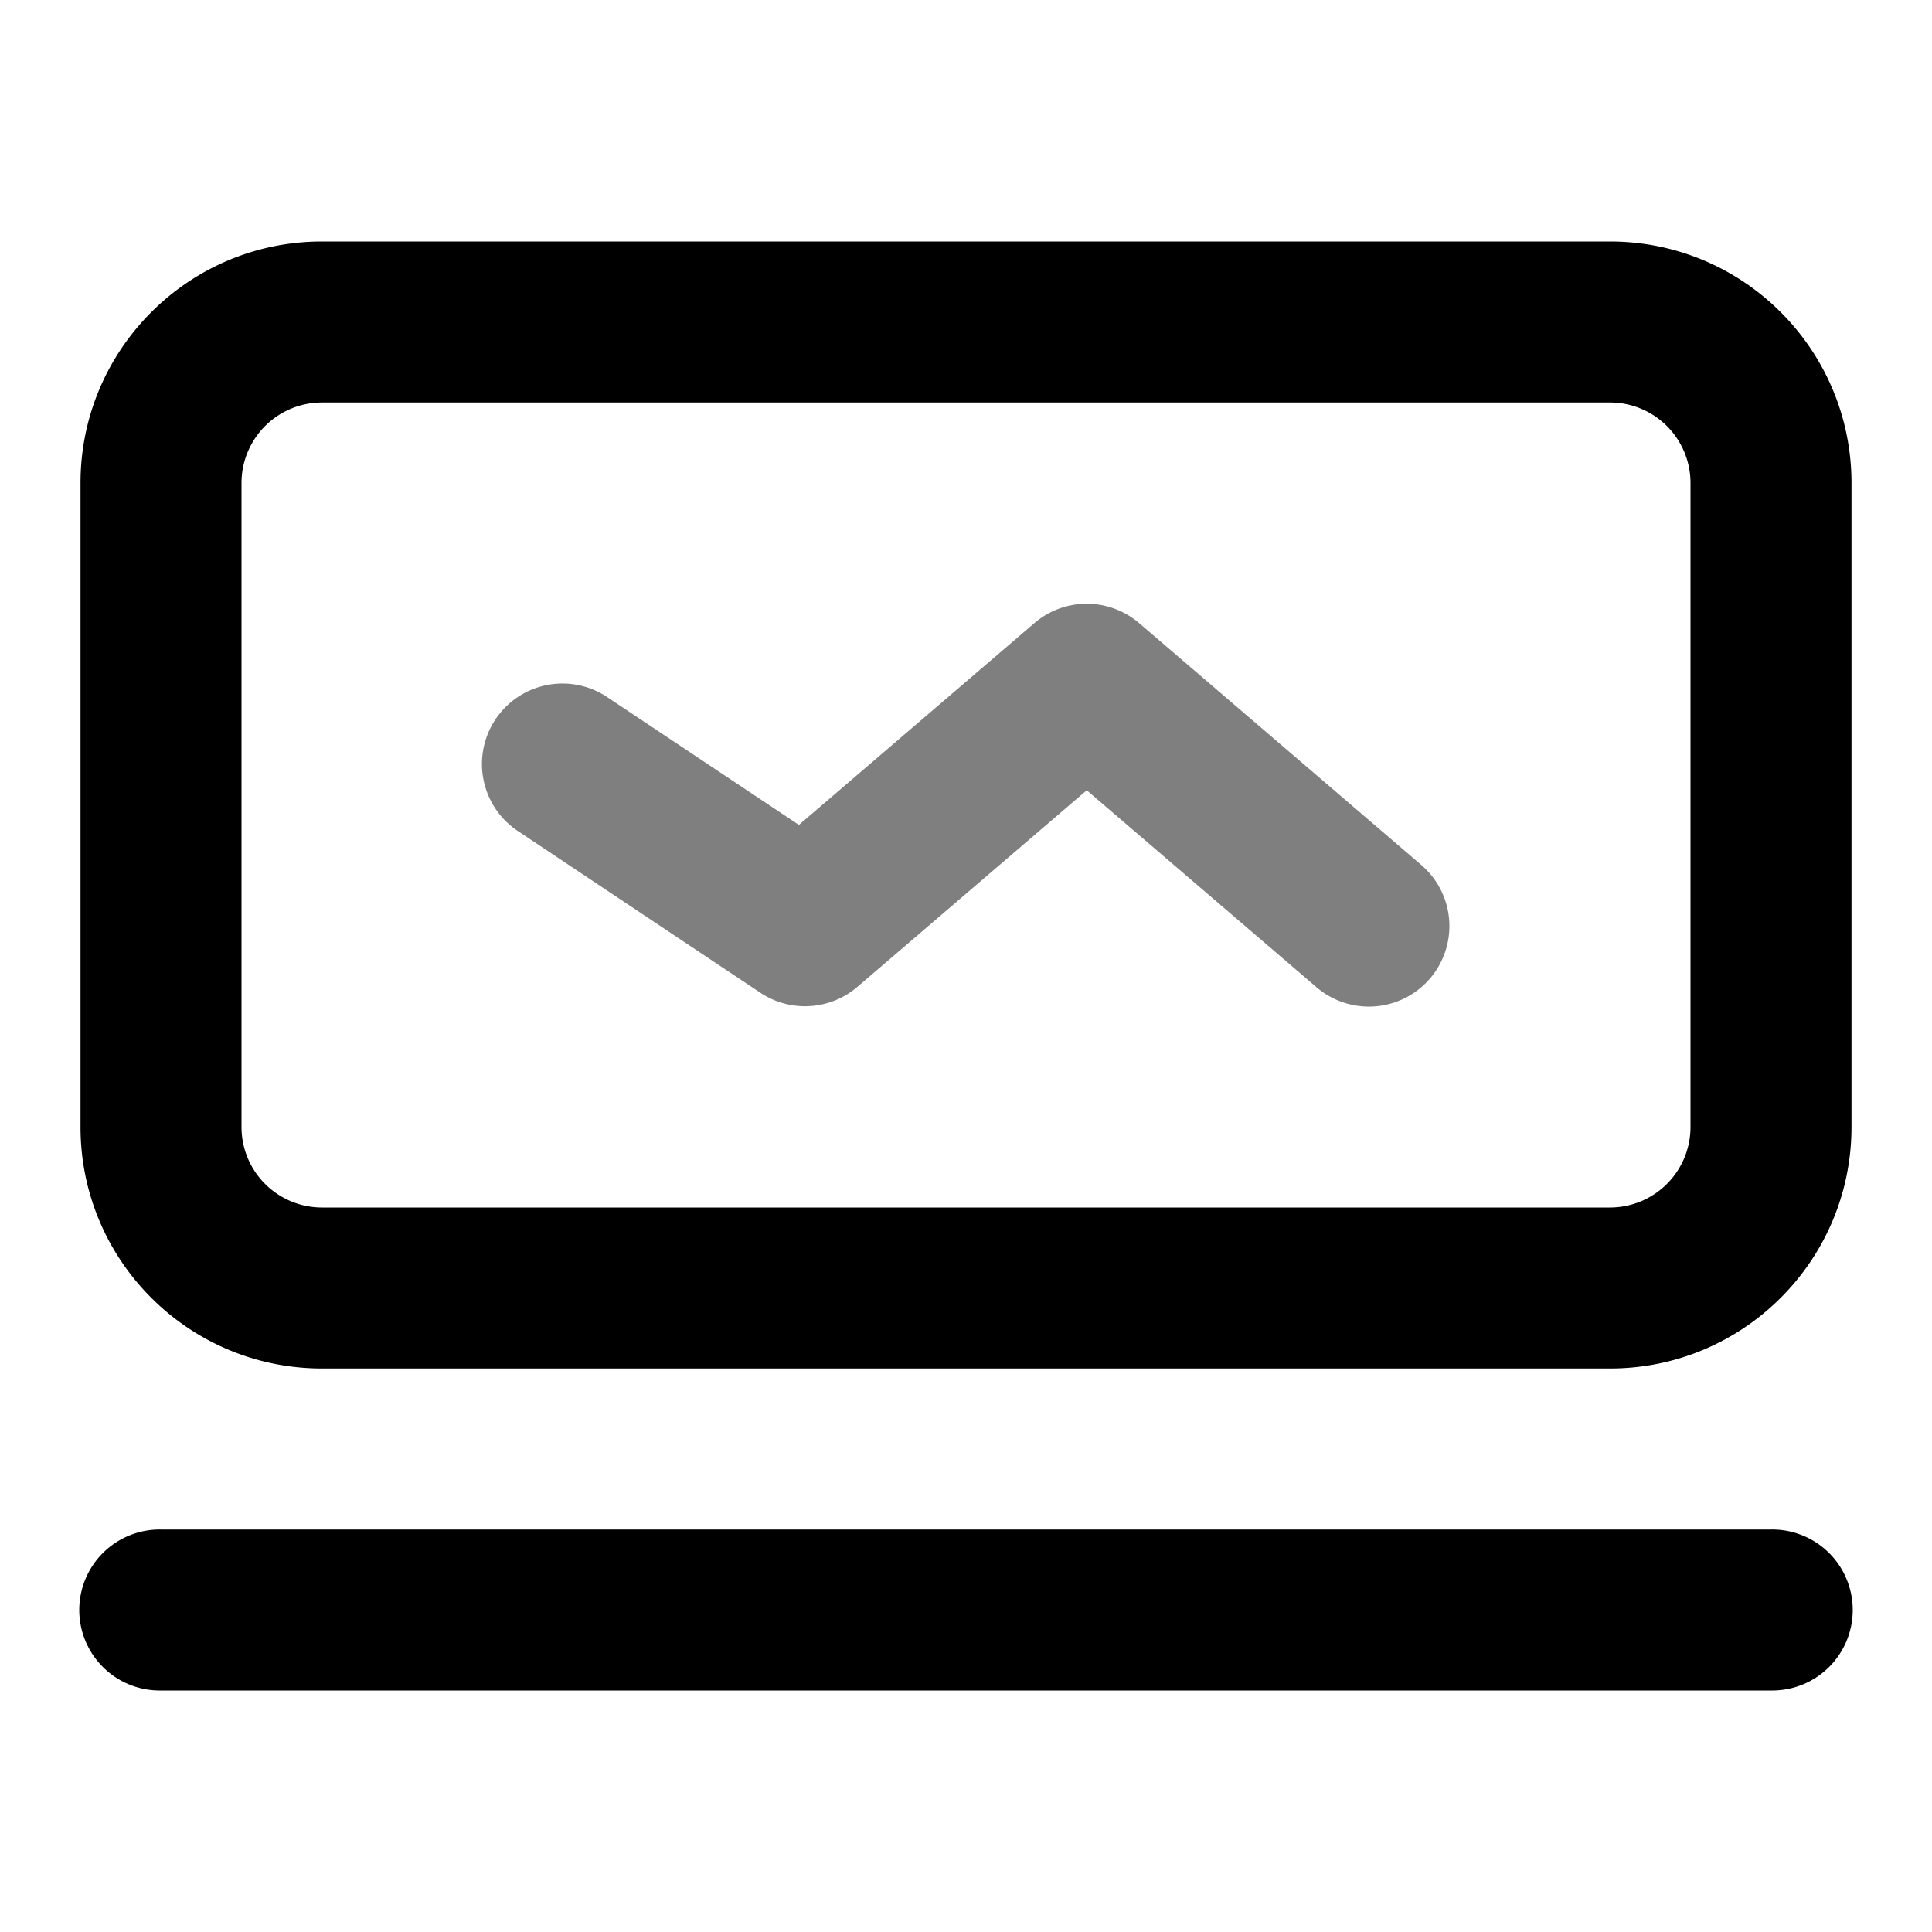 <svg viewBox="0 0 1024 1024" focusable="false" xmlns="http://www.w3.org/2000/svg"><path clip-rule="evenodd" d="M548.23 330.27a42.67 42.67 0 0 1 55.54 0l149.33 128a42.67 42.67 0 1 1-55.53 64.8L576 418.86l-121.57 104.2a42.67 42.67 0 0 1-51.43 3.1l-128-85.34a42.67 42.67 0 1 1 47.33-71l101.11 67.4 124.8-106.96Z" fill-rule="evenodd" opacity=".5" /><path clip-rule="evenodd" d="M170.67 128c-70.7 0-128 57.3-128 128v341.33c0 70.7 57.3 128 128 128h682.66c70.7 0 128-57.3 128-128V256c0-70.7-57.3-128-128-128H170.67ZM128 256a42.67 42.67 0 0 1 42.67-42.67h682.66A42.67 42.67 0 0 1 896 256v341.33A42.67 42.67 0 0 1 853.33 640H170.67A42.67 42.67 0 0 1 128 597.33V256ZM85.33 810.67a42.67 42.67 0 1 0 0 85.33h853.34a42.67 42.67 0 1 0 0-85.33H85.33Z" fill-rule="evenodd" /></svg>